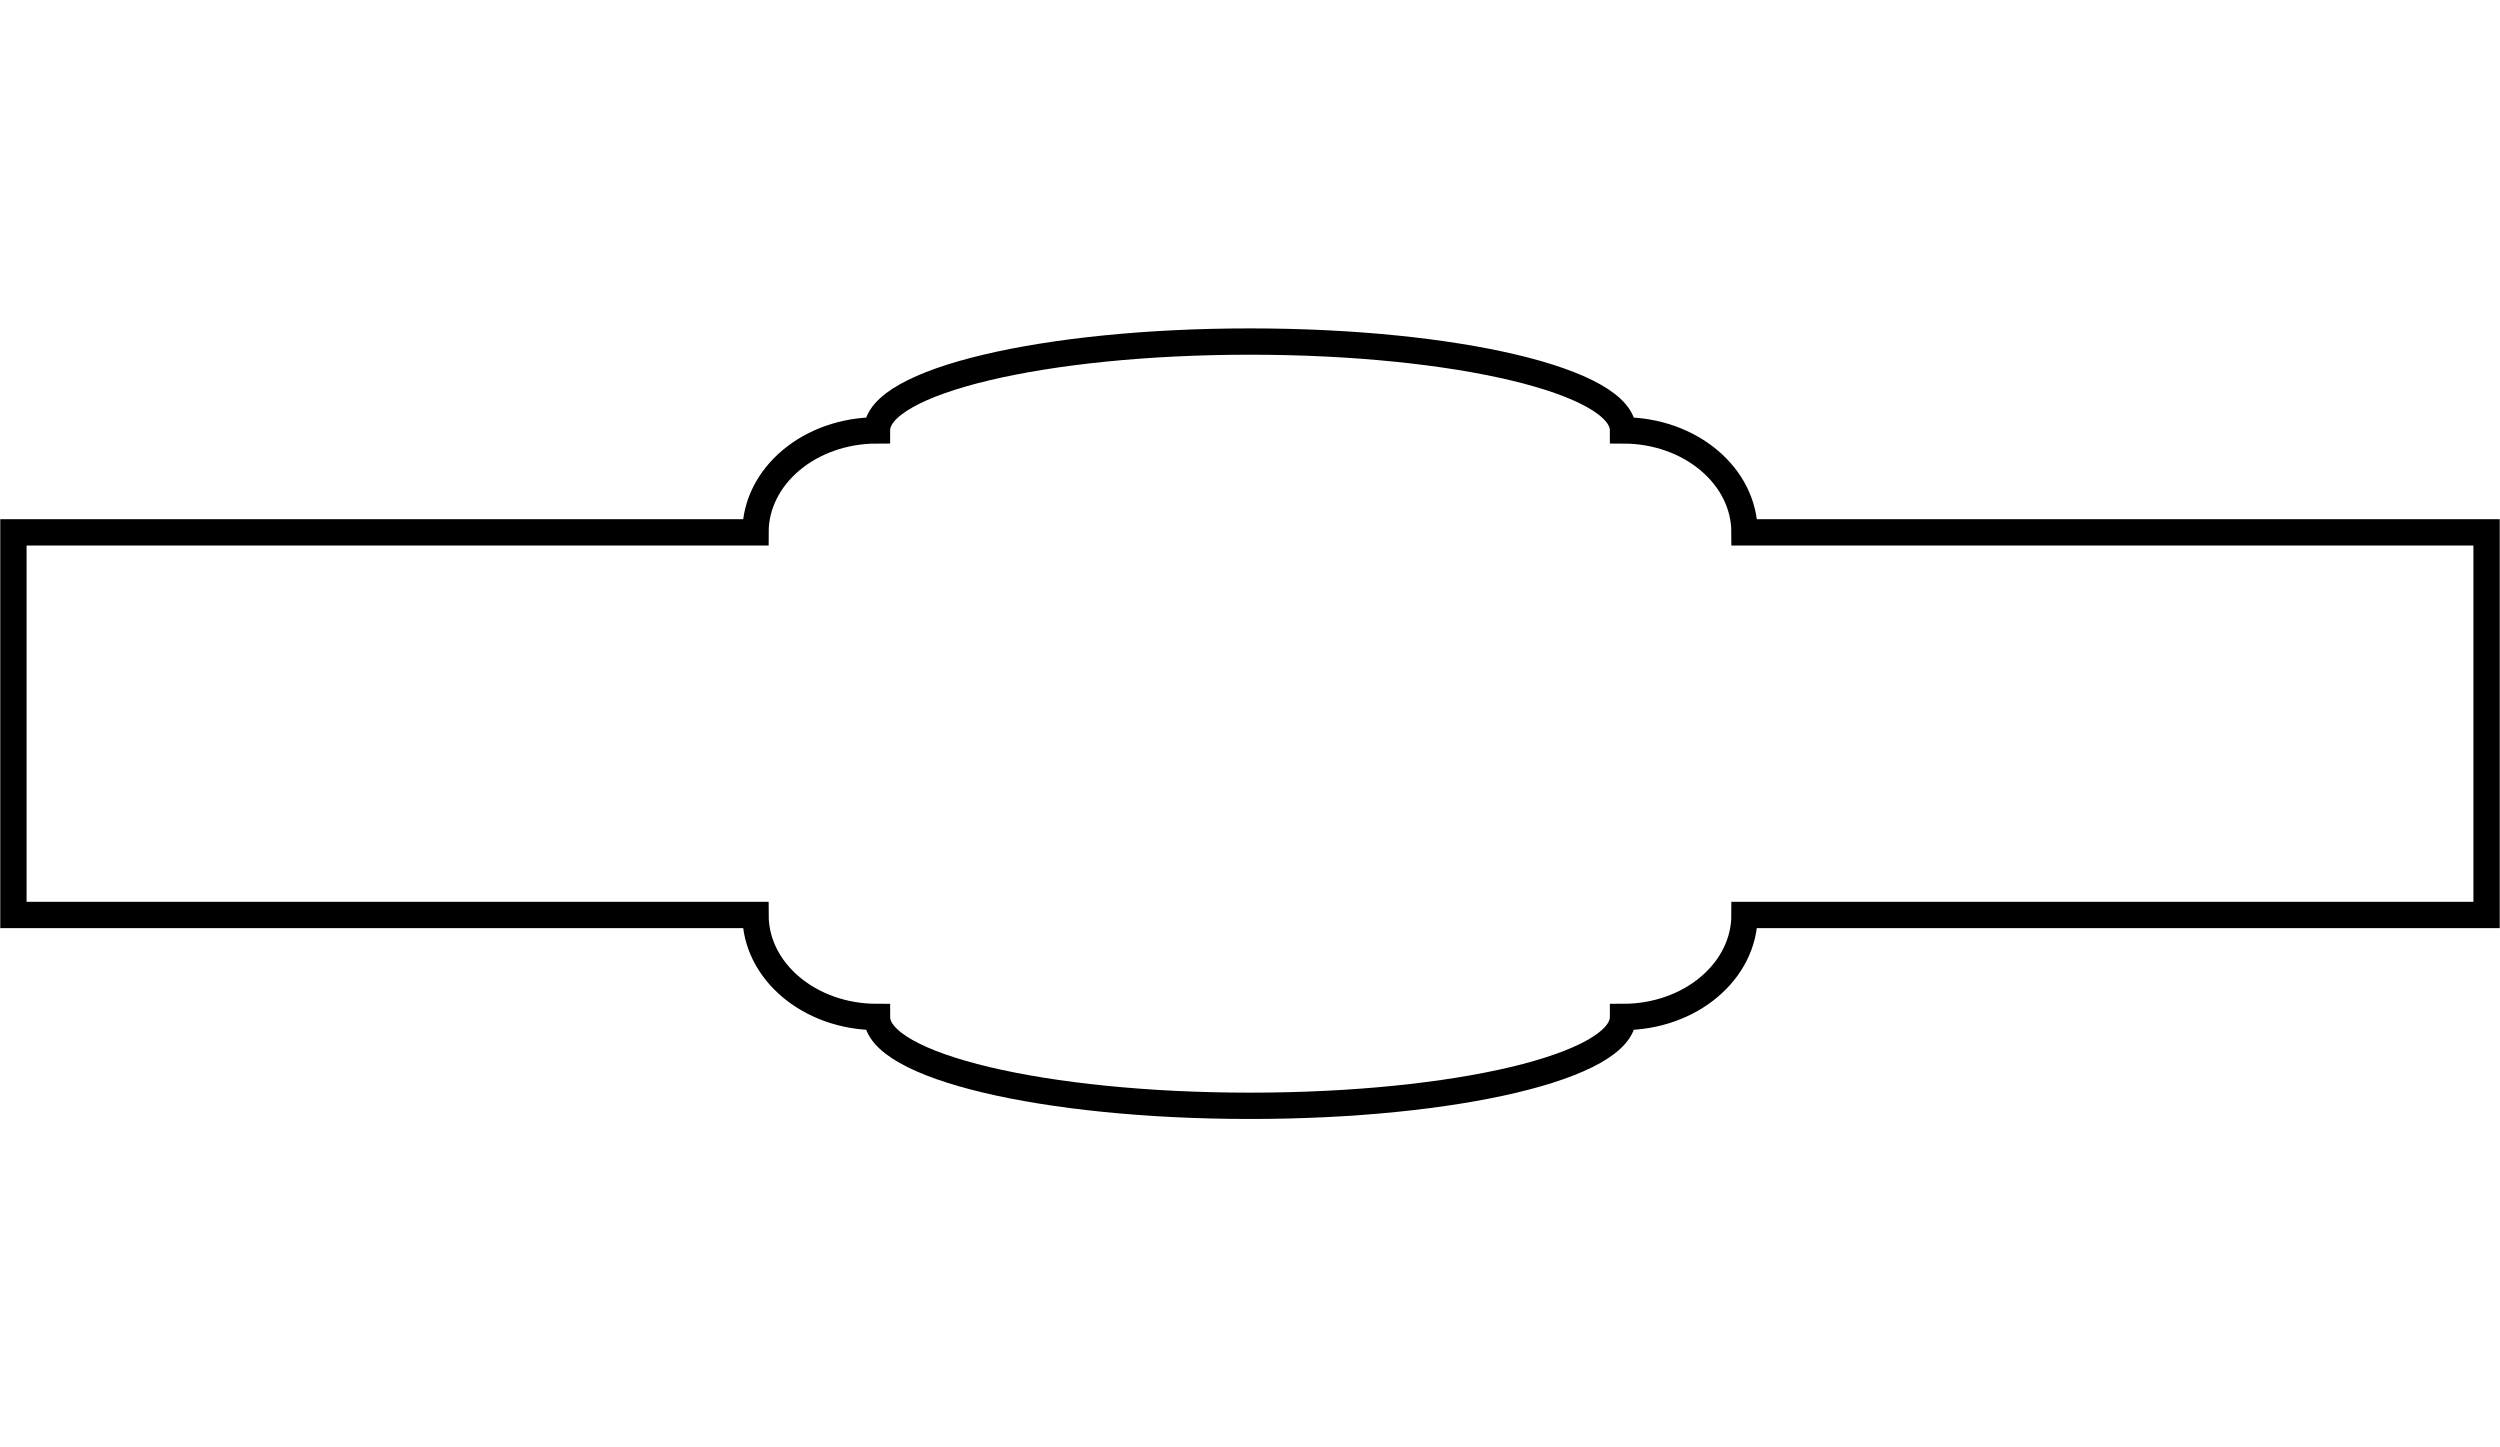 <?xml version="1.0" encoding="utf-8"?>
<!-- Generator: Adobe Illustrator 16.0.0, SVG Export Plug-In . SVG Version: 6.00 Build 0)  -->
<!DOCTYPE svg PUBLIC "-//W3C//DTD SVG 1.1//EN" "http://www.w3.org/Graphics/SVG/1.1/DTD/svg11.dtd">
<svg version="1.1" id="Layer_1" xmlns="http://www.w3.org/2000/svg" xmlns:xlink="http://www.w3.org/1999/xlink" x="0px" y="0px"
	 width="380px" height="220px" viewBox="0 0 380 220" enable-background="new 0 0 380 220" xml:space="preserve">
	 <g><path id="Background" fill="none" stroke="#000000" stroke-width="4" stroke-miterlimit="10" d="M265.165,80.923h112.794v58.152H265.165
	 	c0,8.569-8.258,15.504-18.464,15.504c0,7.465-25.36,13.504-56.701,13.504c-31.34,0-56.701-6.039-56.701-13.504
	 		c-10.205,0-18.464-6.935-18.464-15.504H2.041V80.923h112.794c0-8.568,8.259-15.503,18.464-15.503
	 			c0-7.464,25.361-13.503,56.701-13.503c31.341,0,56.701,6.039,56.701,13.503C256.907,65.42,265.165,72.354,265.165,80.923z"/></g>
	 			</svg>

